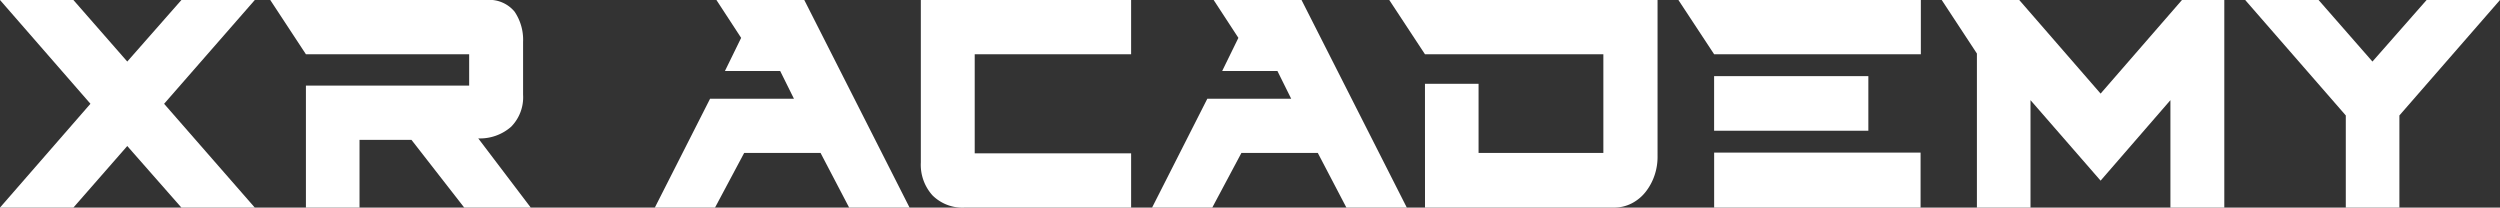 <svg xmlns="http://www.w3.org/2000/svg" width="194.496" height="16.151" viewBox="0 0 194.496 16.151">
  <rect x="0" y="0" width="194.496" height="16.151" fill="#333333" stroke="none"/>
  <g id="Group_9551" data-name="Group 9551" transform="translate(0)">
    <path id="Path_71064" data-name="Path 71064" d="M385.51,59.14h5.71l4.191,4.789,4.213-4.789h5.71l-7.057,8.075,7.057,8.076h-5.71L395.411,70.5l-4.191,4.789h-5.71l7.036-8.076Z" transform="translate(-385.51 -59.14)" fill="#fff"/>
    <path id="Path_71065" data-name="Path 71065" d="M477.806,60.046a3.893,3.893,0,0,1,.663,2.352v4.109a3.264,3.264,0,0,1-.93,2.494,3.671,3.671,0,0,1-2.556.907l4.085,5.384h-5.176l-4.106-5.27h-4.042v5.27h-4.17V65.8h12.7V63.361h-12.7L458.8,59.14H475.6A2.547,2.547,0,0,1,477.806,60.046Z" transform="translate(-437.774 -59.14)" fill="#fff"/>
    <path id="Path_71066" data-name="Path 71066" d="M574.727,59.14l8.191,16.151h-4.7l-2.224-4.251h-5.945l-2.267,4.251h-4.683l4.3-8.472h6.523l-1.069-2.154h-4.3l1.262-2.579-1.924-2.947Z" transform="translate(-512.155 -59.14)" fill="#fff"/>
    <path id="Path_71067" data-name="Path 71067" d="M651.619,71.069v4.222H638.681a3.314,3.314,0,0,1-2.513-.949,3.553,3.553,0,0,1-.909-2.565V59.14h16.36v4.221H639.451v7.707Z" transform="translate(-563.62 -59.14)" fill="#fff"/>
    <path id="Path_71068" data-name="Path 71068" d="M709.592,59.14l8.191,16.151h-4.7l-2.224-4.251h-5.945l-2.267,4.251h-4.683l4.3-8.472h6.523l-1.069-2.154h-4.3l1.262-2.579-1.925-2.947Z" transform="translate(-608.335 -59.14)" fill="#fff"/>
    <path id="Path_71069" data-name="Path 71069" d="M765.077,65.657h4.17V71.04h9.709V63.361H765.077L762.3,59.14h20.872V71.352a4.424,4.424,0,0,1-.235,1.431,4.318,4.318,0,0,1-.674,1.261,3.311,3.311,0,0,1-1.08.907,3.014,3.014,0,0,1-1.433.34h-14.67Z" transform="translate(-654.217 -59.14)" fill="#fff"/>
    <path id="Path_71070" data-name="Path 71070" d="M859.588,63.361H843.506l-2.78-4.221h18.862Zm-4.084,1.7v4.251h-12V65.062Zm4.063,5.951v4.279h-16.06V71.012Z" transform="translate(-710.149 -59.14)" fill="#fff"/>
    <path id="Path_71071" data-name="Path 71071" d="M918.178,59.14l6.33,7.282,6.33-7.282h3.293V75.291h-4.192V66.932l-5.432,6.262-5.453-6.262v8.359h-4.17V63.305l-2.737-4.165Z" transform="translate(-761.084 -59.14)" fill="#fff"/>
    <path id="Path_71072" data-name="Path 71072" d="M1002.278,75.291V68.122l-7.827-8.982h5.71l4.191,4.789,4.213-4.789h5.71l-7.827,8.982v7.169Z" transform="translate(-819.779 -59.14)" fill="#fff"/>
  </g>
</svg>
